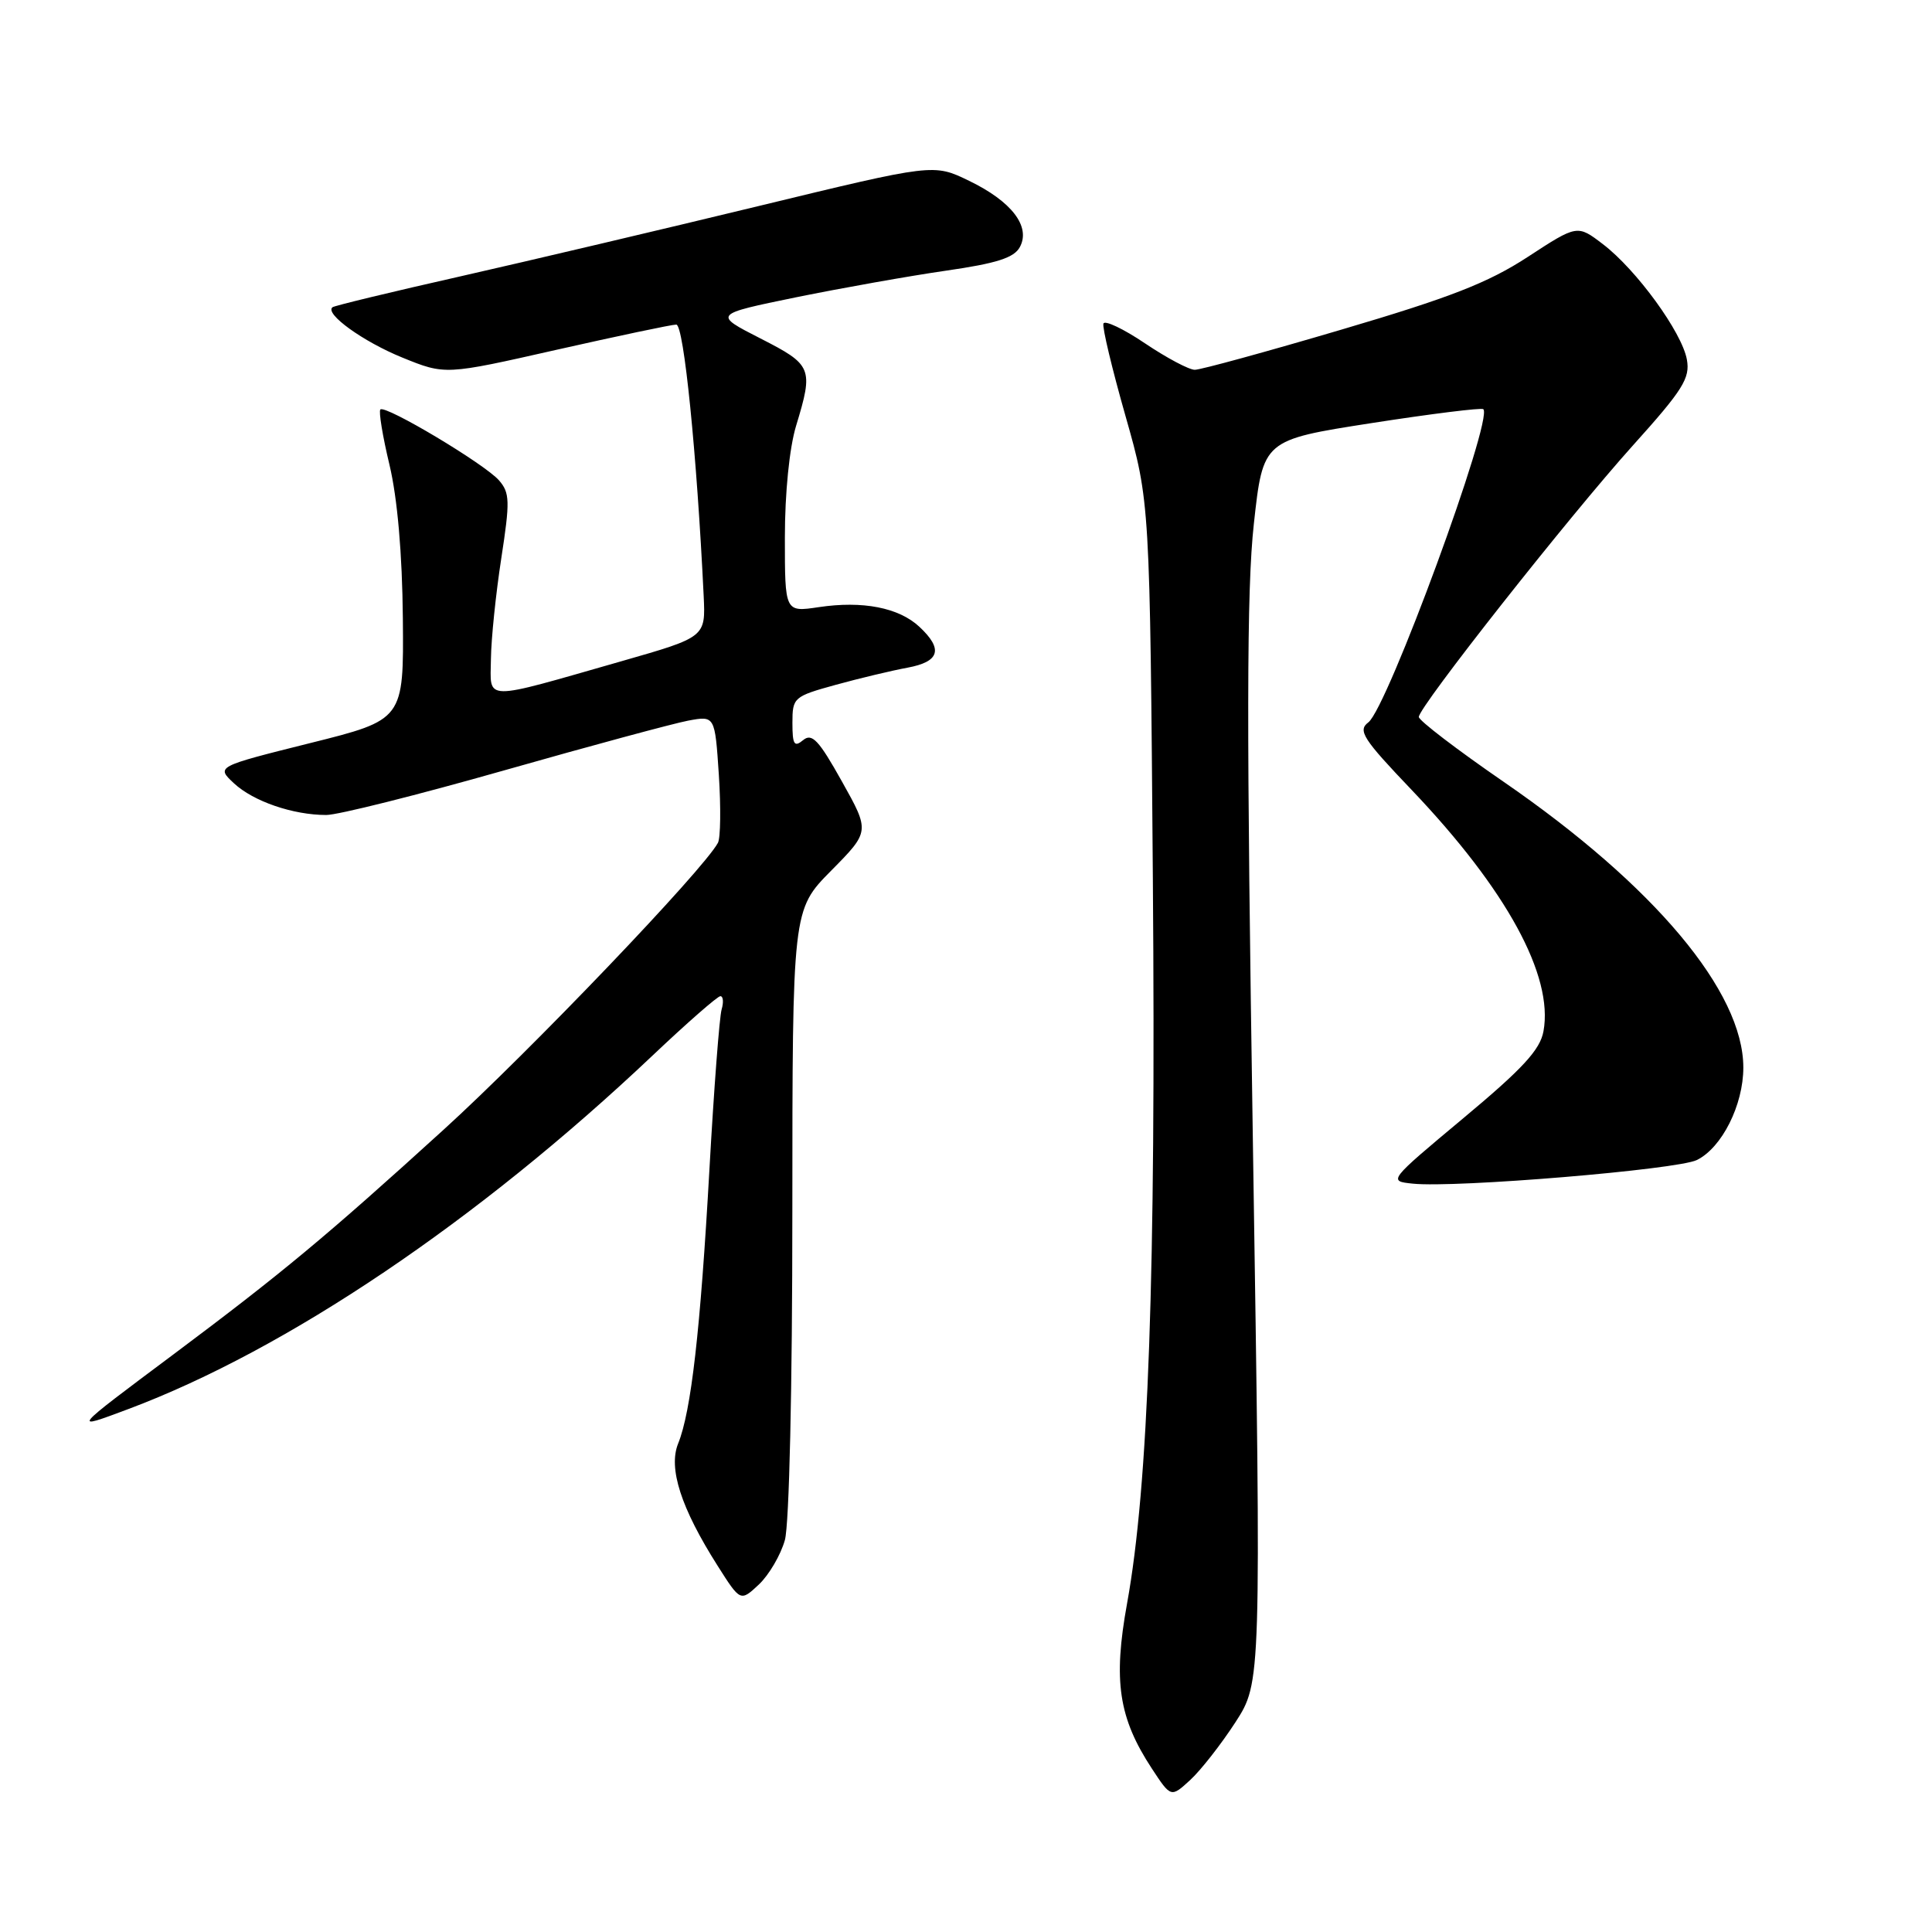 <?xml version="1.0" encoding="UTF-8" standalone="no"?>
<!DOCTYPE svg PUBLIC "-//W3C//DTD SVG 1.1//EN" "http://www.w3.org/Graphics/SVG/1.1/DTD/svg11.dtd" >
<svg xmlns="http://www.w3.org/2000/svg" xmlns:xlink="http://www.w3.org/1999/xlink" version="1.1" viewBox="0 0 256 256">
 <g >
 <path fill="currentColor"
d=" M 163.70 228.21 C 167.12 222.91 167.12 222.91 166.02 151.74 C 165.16 96.28 165.18 78.10 166.14 69.43 C 167.36 58.30 167.36 58.30 181.75 56.06 C 189.67 54.83 196.33 54.00 196.55 54.22 C 197.89 55.56 183.84 93.81 181.31 95.72 C 179.88 96.80 180.59 97.90 187.10 104.72 C 199.62 117.87 205.86 129.29 204.52 136.64 C 204.08 139.10 201.76 141.61 193.93 148.14 C 183.92 156.50 183.92 156.50 187.21 156.84 C 192.88 157.43 222.26 154.98 224.84 153.71 C 228.16 152.08 231.00 146.42 231.00 141.46 C 231.00 131.40 219.20 117.34 199.25 103.60 C 193.06 99.34 188.00 95.47 188.00 95.00 C 188.00 93.67 207.93 68.40 216.39 59.00 C 223.00 51.66 223.97 50.11 223.52 47.64 C 222.87 44.03 216.84 35.74 212.39 32.35 C 209.00 29.76 209.00 29.76 202.41 34.06 C 197.18 37.47 192.12 39.44 177.77 43.67 C 167.85 46.60 159.09 49.00 158.32 49.00 C 157.55 49.00 154.58 47.42 151.71 45.49 C 148.85 43.56 146.37 42.39 146.21 42.88 C 146.04 43.38 147.36 48.89 149.14 55.14 C 152.37 66.50 152.37 66.50 152.76 116.50 C 153.17 168.91 152.18 196.85 149.34 212.48 C 147.48 222.73 148.22 227.63 152.63 234.35 C 155.16 238.20 155.16 238.20 157.72 235.85 C 159.12 234.56 161.81 231.12 163.70 228.21 Z  M 104.00 204.07 C 104.58 201.98 104.99 183.90 104.99 160.53 C 105.00 120.56 105.00 120.56 110.13 115.37 C 115.27 110.17 115.27 110.17 111.55 103.53 C 108.50 98.07 107.59 97.10 106.42 98.07 C 105.24 99.05 105.00 98.66 105.00 95.79 C 105.00 92.43 105.16 92.28 110.75 90.74 C 113.91 89.87 118.19 88.85 120.25 88.47 C 124.52 87.68 125.01 86.02 121.82 83.05 C 119.10 80.51 114.31 79.58 108.49 80.45 C 104.00 81.12 104.00 81.12 104.00 71.22 C 104.00 65.31 104.60 59.34 105.49 56.41 C 107.81 48.77 107.63 48.35 100.75 44.84 C 94.50 41.65 94.50 41.65 105.50 39.39 C 111.55 38.16 120.47 36.57 125.32 35.87 C 132.07 34.90 134.38 34.16 135.14 32.73 C 136.60 30.01 134.04 26.68 128.41 23.96 C 123.72 21.68 123.72 21.68 100.61 27.28 C 87.90 30.36 70.08 34.56 61.00 36.62 C 51.92 38.67 44.30 40.51 44.06 40.71 C 42.97 41.56 48.12 45.27 53.31 47.38 C 58.99 49.69 58.99 49.69 73.74 46.35 C 81.86 44.52 89.00 43.01 89.61 43.01 C 90.61 43.00 92.34 60.21 93.24 78.96 C 93.50 84.42 93.50 84.42 82.40 87.60 C 63.69 92.95 64.99 92.97 65.05 87.33 C 65.08 84.67 65.70 78.67 66.42 74.00 C 67.59 66.41 67.56 65.30 66.12 63.65 C 64.24 61.49 51.05 53.61 50.40 54.26 C 50.16 54.51 50.70 57.81 51.61 61.60 C 52.66 66.02 53.30 73.34 53.38 81.93 C 53.50 95.37 53.50 95.37 41.07 98.47 C 28.63 101.58 28.63 101.58 31.01 103.80 C 33.57 106.18 38.82 107.99 43.23 107.99 C 44.74 108.00 55.34 105.34 66.80 102.08 C 78.26 98.82 89.23 95.86 91.18 95.49 C 94.73 94.83 94.73 94.83 95.25 102.66 C 95.53 106.97 95.48 111.03 95.13 111.68 C 93.20 115.27 70.20 139.31 58.78 149.69 C 43.26 163.81 37.27 168.78 23.00 179.45 C 9.34 189.66 9.43 189.54 17.00 186.71 C 37.98 178.85 63.34 161.75 86.44 139.89 C 91.02 135.55 95.08 132.00 95.45 132.00 C 95.83 132.00 95.90 132.79 95.62 133.75 C 95.33 134.71 94.60 144.28 94.00 155.00 C 92.80 176.36 91.58 187.01 89.86 191.27 C 88.53 194.55 90.23 199.82 95.08 207.46 C 98.11 212.24 98.11 212.24 100.56 209.95 C 101.90 208.68 103.45 206.04 104.00 204.07 Z "/>
</g>
</svg>
